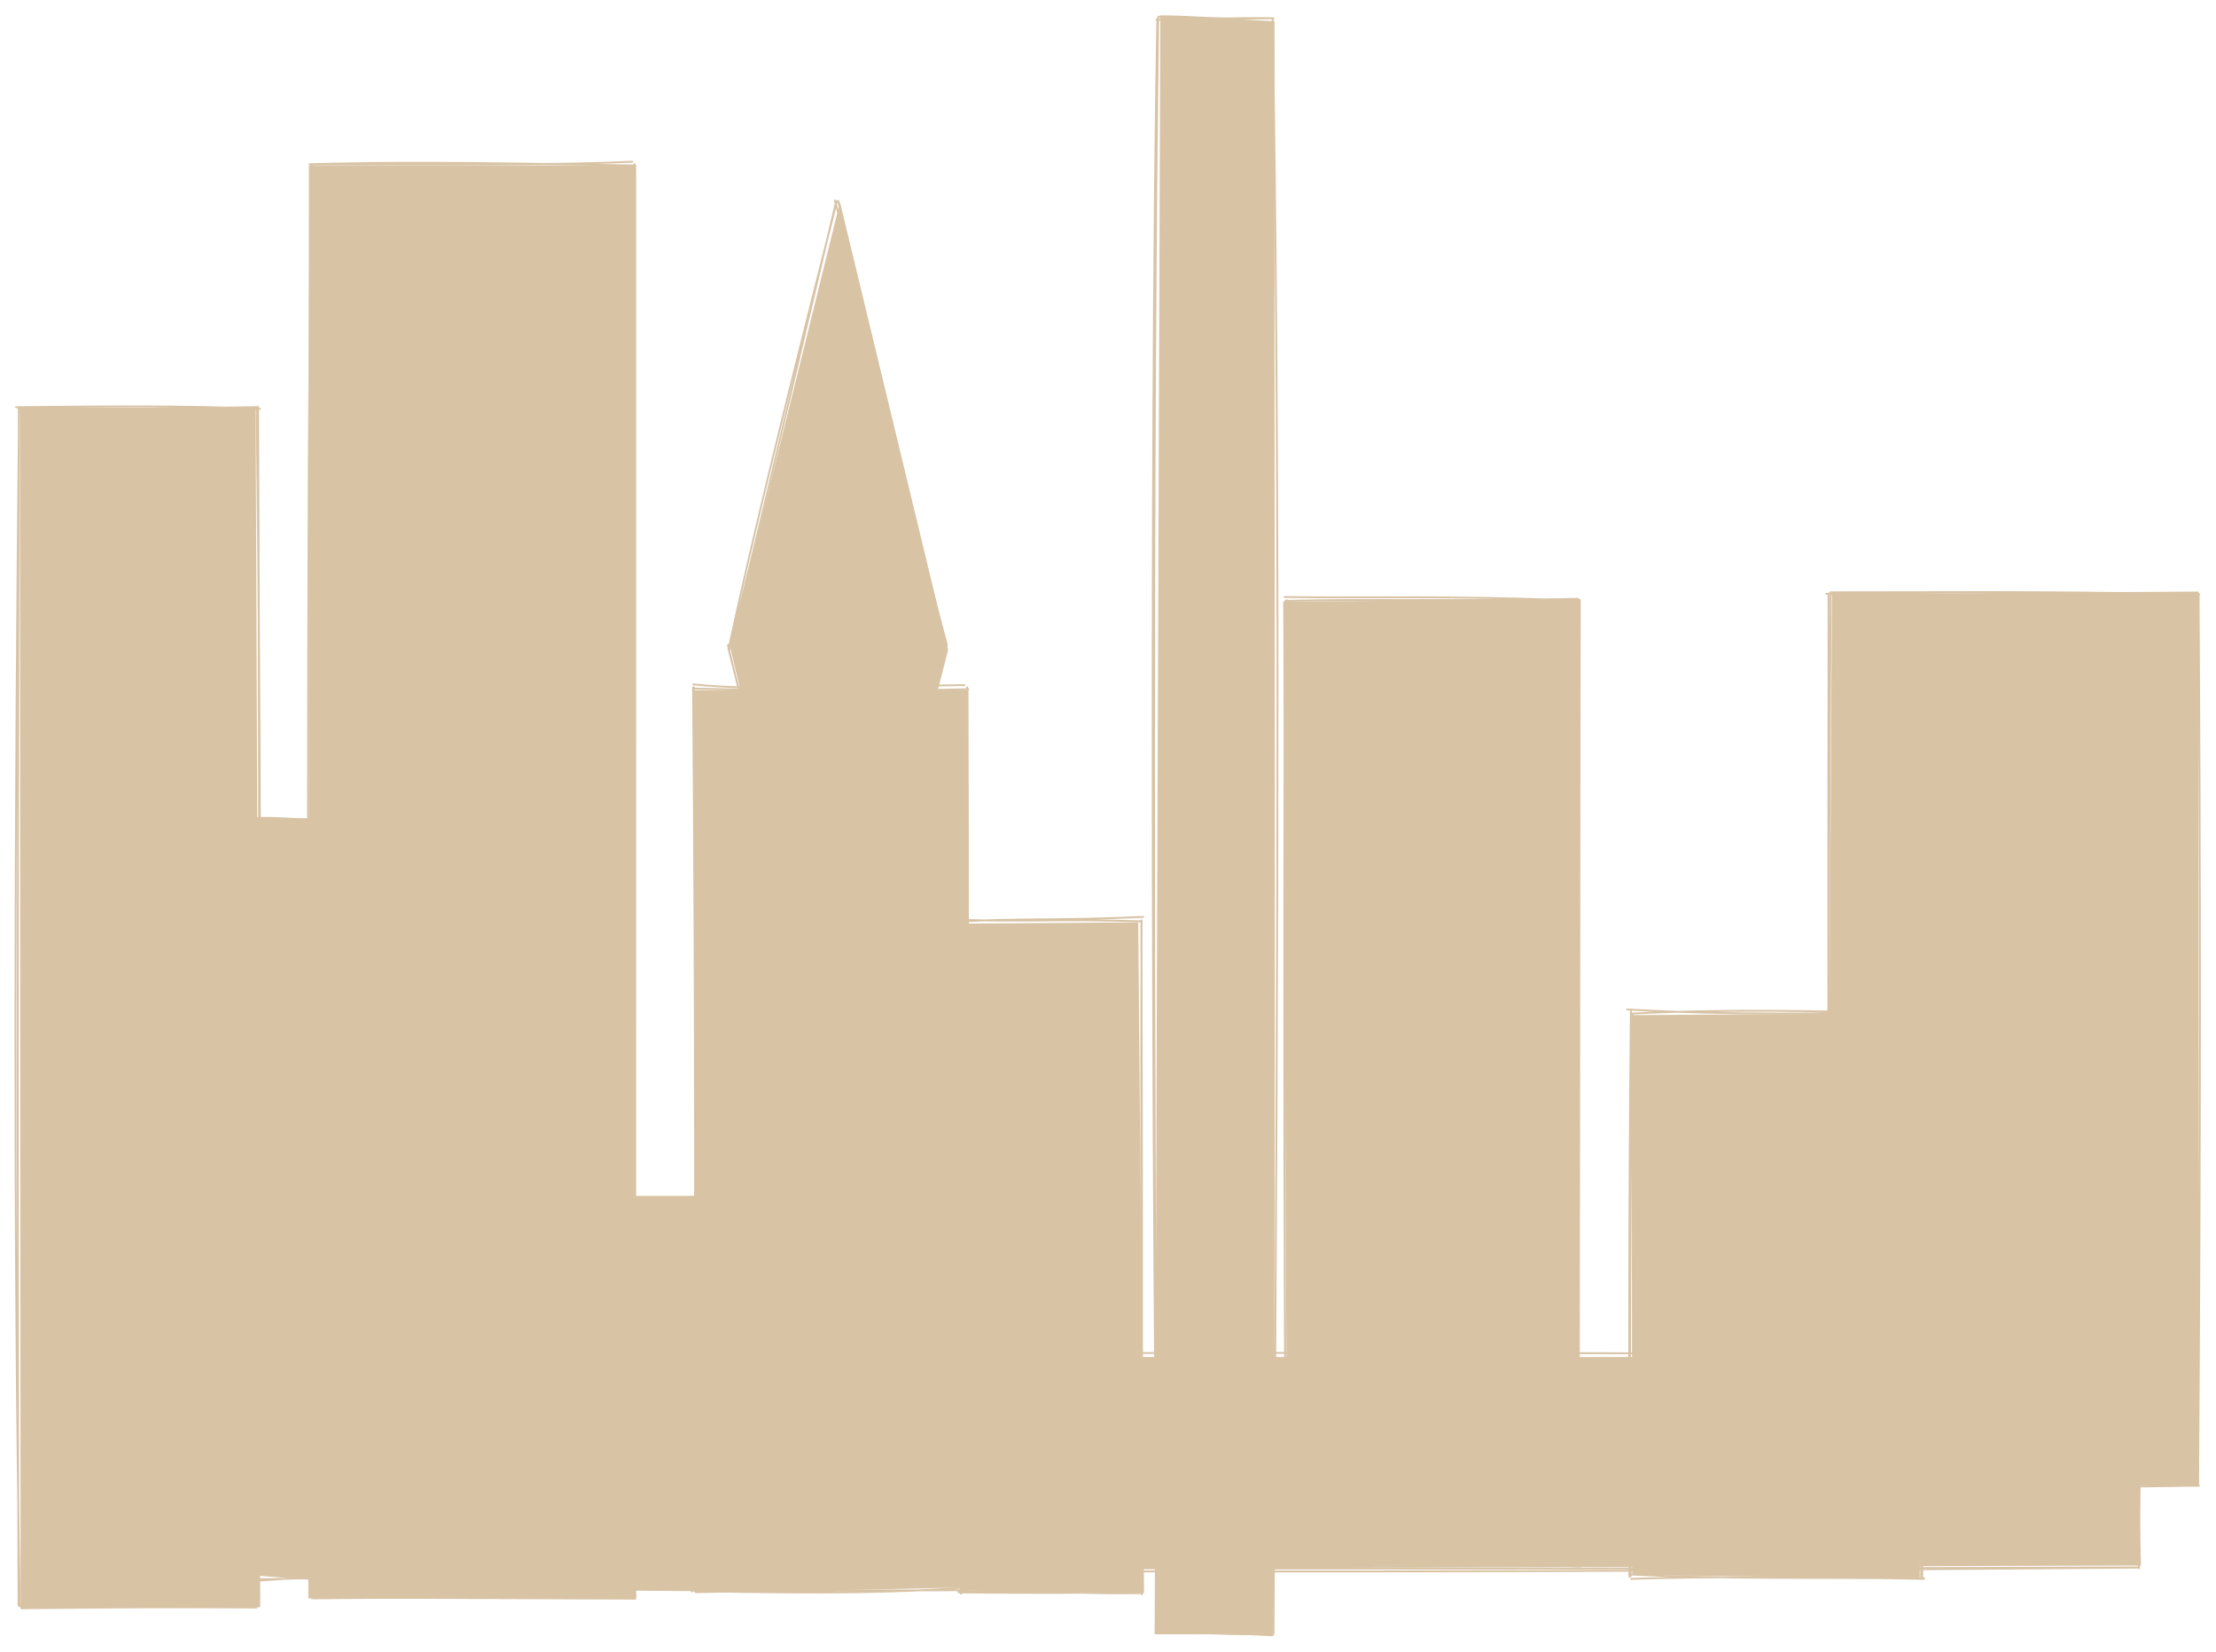 <svg version="1.1" xmlns="http://www.w3.org/2000/svg" viewBox="0 0 1202.871 896.67" width="1202.871" height="896.67">
  <!-- svg-source:excalidraw -->
  
  <defs>
    <style>
      @font-face {
        font-family: "Virgil";
        src: url("https://excalidraw.com/Virgil.woff2");
      }
      @font-face {
        font-family: "Cascadia";
        src: url("https://excalidraw.com/Cascadia.woff2");
      }
    </style>
  </defs>
  <g stroke-linecap="round" transform="translate(10 221.315) rotate(0 65.049 325.287)"><path d="M0.77 -0.44 L128.78 0.49 L131.27 651.18 L1.16 652.31" stroke="none" stroke-width="0" fill="#d8c3a5"></path><path d="M-1.3 -0.27 C45.4 -0.72, 90.01 -1.21, 131.1 0.61 M-0.07 0.53 C32.29 0.99, 66.75 0.86, 130.13 -0.32 M129.34 -0.4 C132.27 240.64, 131.54 482.18, 130.22 650.65 M130.11 0.09 C131.04 236.4, 130.8 472.62, 130.14 650.58 M129.17 651.42 C82.26 651.29, 30.96 650.97, 0.64 650.64 M129.52 650.07 C83.3 650.87, 37.16 650, 0.85 650 M0.72 649.98 C-2.76 440.86, -1.95 233.23, 0.34 0.23 M0.07 650.36 C-0.6 458.32, -0.52 266.9, 0.23 0.11" stroke="#d8c3a5" stroke-width="1" fill="none"></path></g><g stroke-linecap="round" transform="translate(137.757 444.809) rotate(0 18.44 206.116)"><path d="M-0.44 -1.32 L37.36 1.17 L37.48 413.39 L1.74 410.6" stroke="none" stroke-width="0" fill="#d8c3a5"></path><path d="M-0.27 -0.57 C13.01 -1.71, 25.54 1.24, 37.49 -0.89 M0.53 -0.94 C8.46 0.3, 16.81 0.06, 36.56 0.7 M36.34 0.56 C38.32 151.1, 39.46 303.21, 36.98 412.92 M37.01 0.33 C38.52 134.74, 38.49 269.53, 36.89 412.64 M37.72 413.16 C27.07 410.46, 17.33 412.7, 0.06 413.37 M36.38 411.84 C23.84 411.88, 9.91 412.87, -0.57 412.44 M-0.82 411.92 C-2.6 249.29, -0.78 85.25, 0.32 -0.05 M-0.29 412.65 C0.93 274.7, 1.76 136.42, 0.15 0.21" stroke="#d8c3a5" stroke-width="1" fill="none"></path></g><g stroke-linecap="round" transform="translate(168.987 89.184) rotate(0 87.574 388.746)"><path d="M-1.32 0.49 L176.32 0.6 L176.31 779.23 L-1.63 778.56" stroke="none" stroke-width="0" fill="#d8c3a5"></path><path d="M-0.57 -0.01 C60.24 -0.25, 125.38 0.85, 174.26 -1.4 M-0.94 -0.03 C39.07 -1.09, 77.62 -1.25, 175.85 0.68 M175.56 -0.07 C171.9 286.97, 172.33 572.48, 175.65 777.71 M175.39 0.15 C175.26 283.08, 175.29 565.91, 175.45 777.31 M176.08 777.12 C106.4 777.54, 41.51 778.29, 1.13 778.57 M174.76 777.51 C118.73 775.76, 63.43 776.04, 0.21 778.46 M-0.23 776.74 C-2.22 490.19, -2.46 201.96, -0.04 0.28 M0.3 777.26 C-0.14 587.91, -0.3 397.71, 0.15 -0.09" stroke="#d8c3a5" stroke-width="1" fill="none"></path></g><g stroke-linecap="round" transform="translate(376.303 373.503) rotate(0 74.33 244.946)"><path d="M0.49 1.17 L149.26 1.16 L150.4 488.26 L1.07 491.4" stroke="none" stroke-width="0" fill="#d8c3a5"></path><path d="M-0.01 -1.95 C34.45 1.43, 70.51 -0.46, 147.26 -1.57 M-0.03 0.28 C43.46 1.43, 86.92 2.1, 149.34 0.68 M148.59 -0.33 C148.44 100.93, 147.72 202.13, 148.88 490.42 M148.81 0 C149.27 148.64, 149.14 297.51, 148.47 490.24 M148.29 488.29 C110.29 491.23, 73.36 491.72, 1.08 490.32 M148.68 489.76 C111.85 490.16, 76.17 489.52, 0.97 490.59 M-0.78 490.49 C2.14 299.19, 1.77 107.74, 0.29 -0.46 M-0.25 490.29 C1.48 334.8, 1.21 179.39, -0.09 -0.27" stroke="#d8c3a5" stroke-width="1" fill="none"></path></g><g stroke-linecap="round" transform="translate(394.781 109.124) rotate(0 59.356 241.468)"><path d="M61.17 0.6 L119.87 243.74 L58.37 484.01 L1.51 241.95" stroke="none" stroke-width="0" fill="#d8c3a5" fill-rule="evenodd"></path><path d="M58.41 -0.4 C77.06 69.79, 92.32 137.43, 117.43 241.89 M60.23 -0.13 C78.89 85.17, 100.16 171.4, 119.27 241.23 M118.07 243.57 C105.27 302.44, 91.36 363.07, 61.05 482.99 M118.72 242.25 C101.03 320.1, 82.57 397.63, 60.68 482.55 M58.69 482.37 C39.09 400.48, 18.96 318.91, 0.35 241.05 M59.89 482.24 C46.48 422.27, 30.96 363.34, 0.58 242.74 M1.18 243.19 C14.77 188.45, 27.5 134.07, 59.09 0.28 M0.79 242.75 C13.75 182.87, 28.38 122.84, 59.46 0.2" stroke="#d8c3a5" stroke-width="1" fill="none"></path></g><g stroke-linecap="round" transform="translate(327.928 649.531) rotate(0 62.108 106.703)"><path d="M0.6 1.16 L125.95 -1.63 L125.29 214.92 L-0.05 213.9" stroke="none" stroke-width="0" fill="#d8c3a5"></path><path d="M-0.49 1 C34.31 0.32, 65.99 -0.36, 124.08 1.06 M-0.16 0.03 C25.27 0.35, 51.86 0.33, 123.27 -0.5 M125.89 0.26 C124.21 76.17, 124.52 151.24, 124.27 213.82 M124.49 0.1 C124.92 77.75, 124.52 154.91, 123.81 213.78 M123.53 214.05 C81.23 213.54, 39.21 212.84, -1.16 212.4 M123.36 214.25 C91.24 213.45, 60.38 213.94, 0.9 212.66 M1.28 214.15 C2.26 155.4, 2.36 96.58, 0.3 -0.94 M0.81 213.91 C1.34 133.49, 0.91 52.31, 0.21 0.51" stroke="#d8c3a5" stroke-width="1" fill="none"></path></g><g stroke-linecap="round" transform="translate(521.216 499.658) rotate(0 49.132 182.58)"><path d="M1.16 1.74 L96.63 1.07 L99.78 365.1 L0.49 363.83" stroke="none" stroke-width="0" fill="#d8c3a5"></path><path d="M1 0.61 C28.55 -1.15, 57.31 0.11, 99.32 -1.88 M0.03 -0.32 C29.89 0.83, 59.06 -0.79, 97.77 0.52 M98.45 0.11 C98.15 106.66, 98.16 212.69, 98.56 365.92 M98.33 0.01 C98.76 122.84, 98.81 245.95, 98.53 365.45 M98.91 365.22 C71.75 365.91, 43.4 363.66, -1 364.38 M99.11 364.58 C68.79 365.3, 39.59 365.22, -0.75 364.87 M0.53 365.52 C-1.7 290.13, -2.34 214.43, -0.67 0.95 M0.36 365.33 C-1.96 276.95, -2.62 189.16, 0.37 0.19" stroke="#d8c3a5" stroke-width="1" fill="none"></path></g><g stroke-linecap="round" transform="translate(628.082 10) rotate(0 31.346 438.335)"><path d="M1.74 -1.63 L63.76 1.51 L62.64 877.16 L-1.33 877.25" stroke="none" stroke-width="0" fill="#d8c3a5"></path><path d="M0.61 -0.89 C11.3 -1.88, 25.27 0.75, 60.81 -0.06 M-0.32 0.7 C21.24 0.66, 40.18 -0.52, 63.21 -0.09 M62.76 0.51 C66.26 229, 66.07 457.16, 63.18 876.97 M62.7 0.3 C63.6 264.36, 63.6 528.21, 62.88 876.6 M62.75 877.8 C49.99 877.3, 33.96 875.87, -0.78 876.71 M62.12 876.88 C45.7 877.91, 27.66 876.45, -0.29 875.74 M0.23 876.63 C-2.28 550.2, -2.42 224.19, 0.61 -0.47 M0.11 876.82 C-3.32 528.64, -3.13 181.38, 0.12 0.23" stroke="#d8c3a5" stroke-width="1" fill="none"></path></g><g stroke-linecap="round" transform="translate(698.172 325.503) rotate(0 79.187 261.927)"><path d="M-1.63 1.07 L159.89 -0.05 L158.87 522.53 L0.58 525.21" stroke="none" stroke-width="0" fill="#d8c3a5"></path><path d="M-0.89 -1.4 C42.03 -0.62, 88.25 -2.37, 158.31 0.56 M0.7 0.68 C45.68 -0.44, 89.5 1.02, 158.29 -0.39 M158.88 0.21 C159.19 207.22, 158.87 414.88, 158.67 523.86 M158.67 -0.18 C158.94 173.25, 158.77 347.06, 158.3 523.53 M159.51 524.94 C116.72 522.74, 73.21 523.12, 0.04 523.59 M158.59 524.83 C125.03 523.84, 89.54 522.66, -0.93 524.57 M-0.04 524.13 C-1.33 328.58, -1.32 133.64, -0.47 0.77 M0.15 523.77 C-1.46 318.58, -0.96 113.23, 0.23 0.35" stroke="#d8c3a5" stroke-width="1" fill="none"></path></g><g stroke-linecap="round" transform="translate(884.631 549.588) rotate(0 79.373 153.432)"><path d="M1.07 1.51 L158.69 0.49 L157.42 307.44 L1.36 305.45" stroke="none" stroke-width="0" fill="#d8c3a5"></path><path d="M-1.4 -1.57 C55.45 1.77, 109.28 0.65, 159.31 -0.32 M0.68 0.68 C47.22 -1.61, 96.85 -1.2, 158.35 0.96 M159.13 0.92 C158.99 96.87, 159.83 193.61, 158.76 307.31 M158.43 0.6 C158.44 95.71, 159.11 190.68, 158.17 306.62 M159.83 307.29 C104.85 306.76, 52.49 307.81, -0.27 305.16 M159.72 307.57 C98.55 306.45, 36.28 306.27, 0.72 307.59 M0.5 306.06 C-0.39 201.03, 0.46 95.89, 1.4 1.33 M-0.16 306.39 C-0.42 197.69, -0.38 88.1, 0.63 -0.59" stroke="#d8c3a5" stroke-width="1" fill="none"></path></g><g stroke-linecap="round" transform="translate(992.908 322.487) rotate(0 99.981 241.58)"><path d="M1.51 -0.05 L200.46 -1.33 L200.54 484.52 L-1.41 481.86" stroke="none" stroke-width="0" fill="#d8c3a5"></path><path d="M-1.57 -0.13 C67.2 -0.48, 132.22 1.96, 199.64 0.07 M0.68 -0.94 C53.12 -0.83, 107.15 -1.74, 200.92 0.15 M200.51 0.03 C201.47 149.82, 201.59 298.61, 200.23 483.25 M200.32 -0.2 C201.69 145.83, 201.43 290.92, 199.82 483.3 M200.39 482 C138.36 483.46, 78.81 483.97, -1.7 484.86 M200.67 484.06 C150.72 484.82, 102.05 485.82, 0.73 483.58 M-0.48 483.31 C-0.36 324.9, -0.4 166.17, 0.79 0.49 M-0.28 483.26 C-0.55 325.43, -0.55 167.81, -0.35 0.23" stroke="#d8c3a5" stroke-width="1" fill="none"></path></g><g stroke-linecap="round" transform="translate(269.343 736.178) rotate(0 445.721 57.578)"><path d="M-0.05 0.49 L890.11 0.58 L892.8 113.74 L-1.3 116.25" stroke="none" stroke-width="0" fill="#d8c3a5"></path><path d="M-0.05 0.42 C226.97 2.78, 455.66 2.67, 891.47 -0.25 M-0.38 -0.2 C330.03 -2.46, 659.49 -2.05, 891.5 0.04 M891.51 0.47 C892.97 42.56, 891.77 84.26, 891.66 115.18 M890.98 0.42 C891.4 42.98, 890.13 85.99, 891.76 115.19 M890.98 114.76 C573.16 115.94, 255.41 115.24, 0.68 114.7 M891.8 114.86 C604.99 117.29, 319.06 117.95, 0.17 115.27 M0.34 114.09 C1.12 79.99, 1.53 49.02, 1.14 0.53 M0.24 115.74 C0.55 76.76, 1.12 36.38, 0.54 0.76" stroke="#d8c3a5" stroke-width="1" fill="none"></path></g></svg>